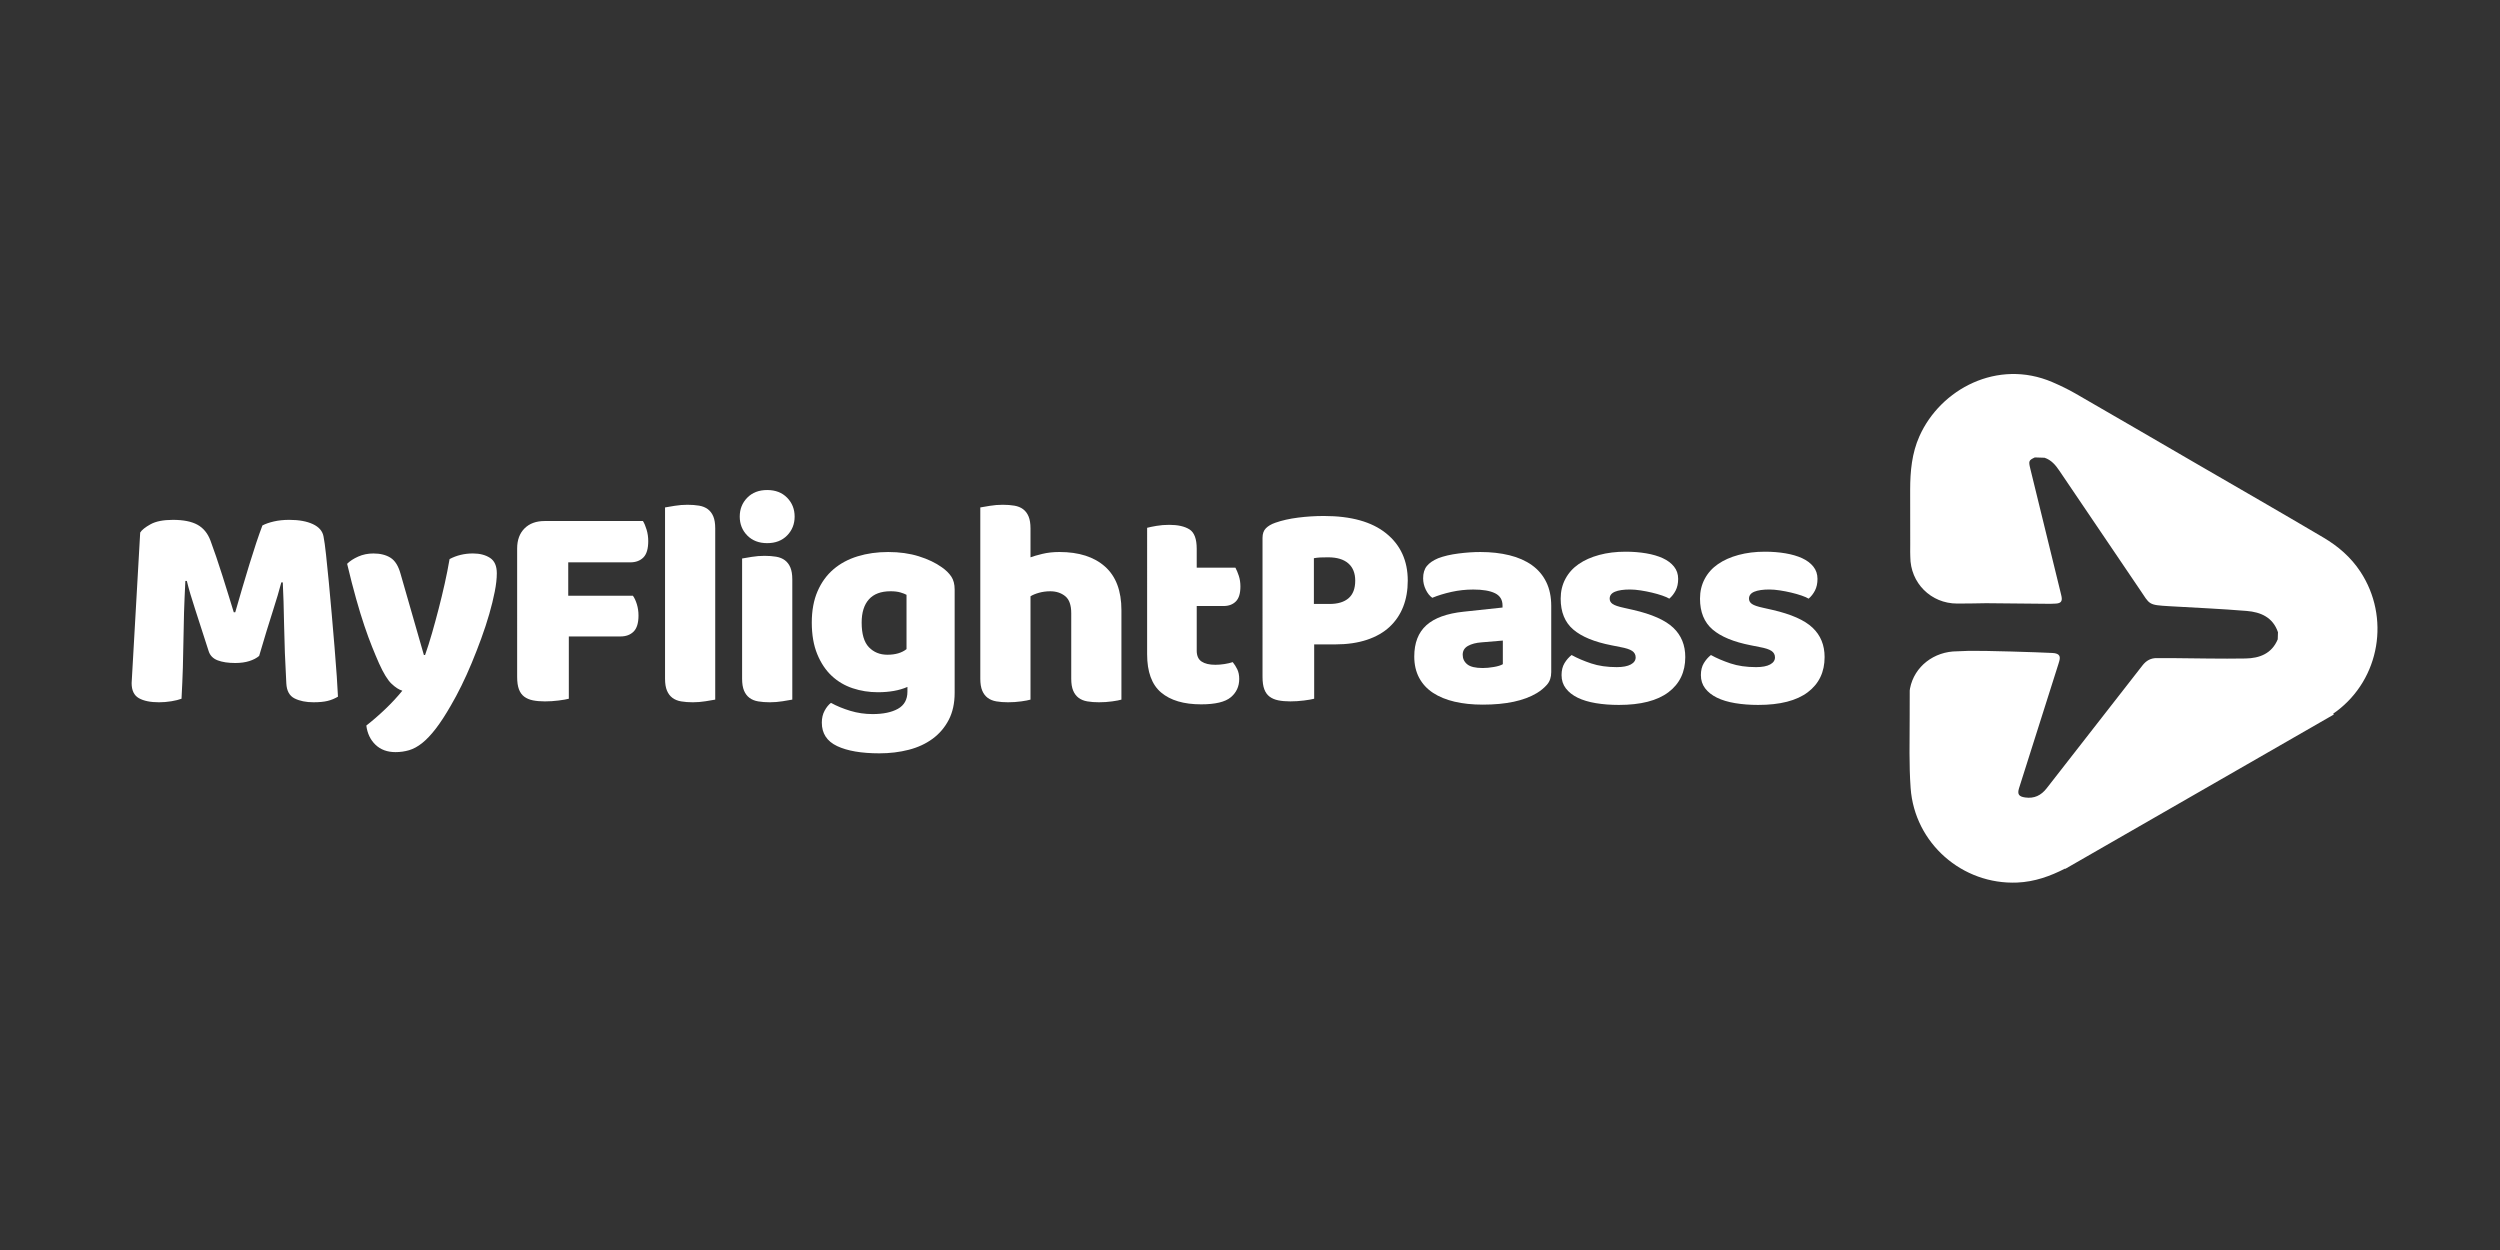 <?xml version="1.0" encoding="utf-8"?>
<!-- Generator: Adobe Illustrator 25.0.1, SVG Export Plug-In . SVG Version: 6.00 Build 0)  -->
<svg version="1.1" id="Layer_1" xmlns="http://www.w3.org/2000/svg" xmlns:xlink="http://www.w3.org/1999/xlink" x="0px" y="0px"
	 viewBox="0 0 2000 1000" style="enable-background:new 0 0 2000 1000;" xml:space="preserve">
<rect x="0" y="0" width="2000" height="1000" fill="#333333" stroke="none"/>
<style type="text/css">
	.st0{fill:#FFFFFF;}
</style>
<g>
	<path class="st0" d="M207.32,524.74c-2.05,1.74-4.69,3.11-7.91,4.13c-3.23,1.02-6.97,1.53-11.22,1.53
		c-5.67,0-10.35-0.71-14.05-2.12c-3.7-1.42-6.1-3.86-7.2-7.32c-4.41-13.85-8.03-25.07-10.86-33.65c-2.83-8.58-5.04-16.1-6.61-22.55
		h-1.18c-0.47,9.29-0.83,17.75-1.07,25.39c-0.23,7.64-0.39,15.08-0.47,22.31c-0.08,7.25-0.24,14.57-0.47,21.96
		c-0.24,7.4-0.59,15.59-1.07,24.56c-2.05,0.79-4.72,1.45-8.03,2.01c-3.31,0.55-6.61,0.83-9.92,0.83c-6.93,0-12.32-1.1-16.18-3.3
		c-3.86-2.2-5.78-6.22-5.78-12.05l6.85-120.44c1.26-2.04,4.01-4.25,8.26-6.61c4.25-2.36,10.23-3.54,17.95-3.54
		c8.34,0,14.88,1.3,19.6,3.9c4.72,2.6,8.18,6.81,10.39,12.63c1.42,3.78,2.95,8.11,4.61,12.99c1.65,4.88,3.31,9.92,4.96,15.12
		c1.65,5.19,3.27,10.35,4.84,15.47c1.57,5.12,2.99,9.72,4.25,13.82h1.18c3.78-13.23,7.56-26.02,11.34-38.38
		c3.78-12.36,7.24-22.71,10.39-31.06c2.36-1.26,5.39-2.32,9.09-3.19c3.7-0.86,7.83-1.3,12.4-1.3c7.71,0,14.01,1.14,18.89,3.42
		c4.88,2.29,7.71,5.55,8.5,9.8c0.63,3.15,1.3,7.99,2.01,14.52c0.71,6.53,1.45,13.9,2.24,22.08c0.78,8.19,1.57,16.85,2.36,25.98
		c0.78,9.13,1.53,17.91,2.24,26.33c0.71,8.42,1.3,16.14,1.77,23.14c0.47,7.01,0.78,12.4,0.95,16.18c-2.68,1.57-5.47,2.72-8.38,3.42
		c-2.92,0.71-6.65,1.06-11.22,1.06c-5.98,0-11.02-1.02-15.11-3.07c-4.1-2.04-6.3-6.06-6.61-12.04c-0.95-17.16-1.54-32.59-1.77-46.29
		c-0.23-13.7-0.59-25.19-1.06-34.48h-1.18c-1.58,6.14-3.86,13.86-6.85,23.14C215.19,498.37,211.57,510.26,207.32,524.74z"/>
	<path class="st0" d="M303.2,530.64c-1.74-3.93-3.58-8.34-5.55-13.23c-1.97-4.88-4.01-10.47-6.14-16.77
		c-2.13-6.29-4.33-13.5-6.61-21.61c-2.29-8.11-4.69-17.43-7.2-27.99c2.2-2.2,5.16-4.13,8.86-5.78c3.7-1.65,7.75-2.48,12.16-2.48
		c5.51,0,10.07,1.14,13.7,3.42c3.62,2.28,6.3,6.58,8.03,12.87l18.66,64.95h0.95c1.89-5.35,3.74-11.18,5.55-17.48
		c1.81-6.3,3.58-12.79,5.31-19.49c1.73-6.69,3.34-13.38,4.84-20.07c1.5-6.69,2.79-13.26,3.9-19.72c5.67-2.99,11.89-4.49,18.66-4.49
		c5.51,0,10.07,1.18,13.7,3.54c3.62,2.36,5.43,6.46,5.43,12.28c0,4.25-0.55,9.17-1.65,14.76c-1.1,5.59-2.56,11.54-4.37,17.83
		c-1.81,6.3-3.94,12.79-6.38,19.48c-2.44,6.7-5,13.27-7.68,19.72c-2.68,6.46-5.43,12.56-8.27,18.3c-2.83,5.75-5.59,10.91-8.27,15.47
		c-4.41,7.71-8.5,14.01-12.28,18.89c-3.78,4.88-7.4,8.7-10.86,11.45c-3.46,2.75-6.93,4.64-10.39,5.67
		c-3.46,1.02-7.08,1.54-10.86,1.54c-6.61,0-11.97-1.97-16.06-5.91c-4.1-3.94-6.53-9.05-7.32-15.35c5.04-3.94,10.07-8.3,15.11-13.11
		c5.04-4.8,9.6-9.72,13.7-14.76c-2.68-0.79-5.55-2.64-8.62-5.55C310.17,544.14,306.82,538.67,303.2,530.64z"/>
	<path class="st0" d="M514.34,416.81c1.1,1.73,2.08,4.06,2.95,6.97c0.87,2.91,1.3,5.94,1.3,9.09c0,6.14-1.3,10.51-3.89,13.11
		c-2.6,2.6-6.1,3.9-10.51,3.9h-49.6v26.69h51.72c1.26,1.73,2.32,4.01,3.19,6.85c0.86,2.84,1.3,5.83,1.3,8.97
		c0,5.99-1.3,10.27-3.9,12.87c-2.6,2.6-6.1,3.9-10.51,3.9h-41.33v49.83c-1.74,0.47-4.45,0.95-8.15,1.42
		c-3.7,0.47-7.36,0.71-10.98,0.71c-3.63,0-6.81-0.28-9.57-0.83c-2.76-0.55-5.08-1.54-6.97-2.95s-3.31-3.38-4.25-5.91
		c-0.95-2.52-1.42-5.82-1.42-9.92V438.78c0-6.77,1.97-12.12,5.91-16.06c3.93-3.93,9.29-5.9,16.06-5.9H514.34z"/>
	<path class="st0" d="M572.19,559.69c-1.73,0.31-4.29,0.75-7.68,1.3c-3.39,0.55-6.81,0.83-10.27,0.83c-3.46,0-6.58-0.23-9.33-0.71
		c-2.76-0.47-5.08-1.42-6.97-2.83c-1.89-1.42-3.35-3.34-4.37-5.79c-1.03-2.44-1.54-5.63-1.54-9.56V405.95
		c1.73-0.31,4.29-0.75,7.68-1.3c3.38-0.55,6.81-0.83,10.27-0.83c3.46,0,6.57,0.24,9.33,0.71c2.75,0.47,5.08,1.42,6.97,2.83
		c1.89,1.42,3.34,3.35,4.37,5.79c1.02,2.44,1.53,5.63,1.53,9.56V559.69z"/>
	<path class="st0" d="M591.79,413.27c0-5.98,2.01-11.02,6.02-15.11c4.01-4.09,9.33-6.14,15.94-6.14s11.93,2.05,15.94,6.14
		c4.01,4.1,6.02,9.13,6.02,15.11c0,5.99-2.01,11.02-6.02,15.11c-4.01,4.1-9.33,6.14-15.94,6.14s-11.93-2.05-15.94-6.14
		C593.8,424.29,591.79,419.26,591.79,413.27z M633.83,559.69c-1.74,0.31-4.29,0.75-7.68,1.3c-3.39,0.55-6.81,0.83-10.27,0.83
		c-3.46,0-6.58-0.23-9.33-0.71c-2.76-0.47-5.08-1.42-6.97-2.83c-1.89-1.42-3.34-3.34-4.37-5.79c-1.02-2.44-1.53-5.63-1.53-9.56
		V446.8c1.73-0.32,4.29-0.75,7.68-1.3c3.38-0.55,6.81-0.83,10.27-0.83c3.46,0,6.57,0.24,9.33,0.71c2.75,0.47,5.08,1.42,6.97,2.84
		c1.89,1.42,3.34,3.35,4.37,5.78c1.02,2.44,1.54,5.63,1.54,9.57V559.69z"/>
	<path class="st0" d="M710.58,441.61c8.97,0,17.12,1.14,24.44,3.42c7.32,2.29,13.5,5.24,18.54,8.86c3.15,2.21,5.63,4.65,7.44,7.32
		c1.81,2.68,2.72,6.14,2.72,10.39v82.66c0,8.34-1.58,15.55-4.72,21.61c-3.15,6.06-7.44,11.1-12.87,15.11
		c-5.43,4.01-11.81,6.97-19.13,8.85c-7.32,1.89-15.15,2.84-23.5,2.84c-14.33,0-25.59-1.93-33.77-5.78
		c-8.19-3.86-12.28-10.12-12.28-18.78c0-3.62,0.75-6.81,2.24-9.56c1.5-2.76,3.19-4.84,5.08-6.26c4.56,2.52,9.72,4.64,15.47,6.38
		c5.74,1.73,11.69,2.6,17.83,2.6c8.5,0,15.27-1.42,20.31-4.25c5.04-2.84,7.56-7.4,7.56-13.7v-3.78c-6.46,2.83-14.33,4.25-23.62,4.25
		c-7.08,0-13.82-1.06-20.19-3.19c-6.38-2.13-11.97-5.43-16.77-9.92c-4.8-4.49-8.66-10.27-11.57-17.36
		c-2.91-7.08-4.37-15.51-4.37-25.27c0-9.6,1.54-17.95,4.61-25.03c3.07-7.08,7.32-12.95,12.75-17.59
		c5.43-4.64,11.89-8.11,19.37-10.39C693.62,442.75,701.76,441.61,710.58,441.61z M725.22,475.85c-1.1-0.63-2.72-1.26-4.84-1.89
		c-2.12-0.63-4.76-0.95-7.91-0.95c-7.72,0-13.5,2.17-17.36,6.5c-3.86,4.33-5.78,10.51-5.78,18.54c0,9.13,1.93,15.7,5.78,19.72
		c3.86,4.01,8.78,6.02,14.76,6.02c6.46,0,11.57-1.49,15.35-4.49V475.85z"/>
	<path class="st0" d="M897.15,559.69c-1.58,0.47-4.06,0.95-7.44,1.42c-3.39,0.47-6.89,0.71-10.51,0.71c-3.46,0-6.58-0.23-9.33-0.71
		c-2.76-0.47-5.08-1.42-6.97-2.83c-1.89-1.42-3.35-3.34-4.37-5.79c-1.03-2.44-1.54-5.63-1.54-9.56V490.5
		c0-6.46-1.62-10.98-4.84-13.58c-3.23-2.6-7.2-3.9-11.93-3.9c-3.15,0-6.14,0.4-8.97,1.18c-2.83,0.79-5.12,1.73-6.85,2.83v82.66
		c-1.58,0.47-4.06,0.95-7.44,1.42c-3.39,0.47-6.89,0.71-10.51,0.71c-3.46,0-6.58-0.23-9.33-0.71c-2.76-0.47-5.08-1.42-6.97-2.83
		s-3.35-3.34-4.37-5.79c-1.03-2.44-1.54-5.63-1.54-9.56V405.95c1.73-0.31,4.29-0.75,7.68-1.3c3.39-0.55,6.81-0.83,10.27-0.83
		c3.46,0,6.57,0.24,9.33,0.71c2.75,0.47,5.08,1.42,6.97,2.83c1.89,1.42,3.34,3.35,4.37,5.79c1.02,2.44,1.54,5.63,1.54,9.56v23.15
		c2.04-0.79,5.15-1.69,9.33-2.72c4.17-1.02,8.77-1.54,13.81-1.54c15.59,0,27.75,3.9,36.49,11.69c8.74,7.79,13.11,19.41,13.11,34.84
		V559.69z"/>
	<path class="st0" d="M957.37,520.49c0,4.09,1.3,7.01,3.9,8.74c2.6,1.73,6.26,2.6,10.98,2.6c2.36,0,4.8-0.2,7.32-0.59
		c2.52-0.39,4.72-0.9,6.61-1.54c1.42,1.74,2.63,3.66,3.66,5.78c1.02,2.13,1.54,4.69,1.54,7.68c0,5.99-2.24,10.86-6.73,14.64
		c-4.49,3.78-12.4,5.67-23.73,5.67c-13.86,0-24.52-3.15-32-9.45c-7.48-6.29-11.22-16.53-11.22-30.7V422.24
		c1.73-0.47,4.21-0.98,7.44-1.54c3.22-0.55,6.65-0.83,10.27-0.83c6.93,0,12.32,1.22,16.18,3.66c3.86,2.44,5.78,7.6,5.78,15.47v15.12
		h30.94c0.95,1.73,1.85,3.89,2.72,6.49c0.86,2.6,1.3,5.47,1.3,8.62c0,5.51-1.22,9.49-3.66,11.93c-2.44,2.44-5.71,3.66-9.8,3.66
		h-21.49V520.49z"/>
	<path class="st0" d="M1051.36,558.98c-1.74,0.47-4.45,0.95-8.15,1.42c-3.7,0.47-7.36,0.71-10.98,0.71c-3.63,0-6.81-0.28-9.57-0.83
		c-2.76-0.55-5.08-1.54-6.97-2.95s-3.31-3.38-4.25-5.91c-0.95-2.52-1.42-5.82-1.42-9.92V430.27c0-3.31,0.9-5.86,2.72-7.68
		c1.81-1.81,4.29-3.27,7.44-4.37c5.35-1.89,11.46-3.27,18.3-4.13c6.85-0.87,13.74-1.3,20.66-1.3c21.73,0,38.33,4.64,49.83,13.93
		c11.49,9.29,17.24,21.89,17.24,37.79c0,7.72-1.22,14.68-3.66,20.9c-2.44,6.22-6.06,11.57-10.86,16.06
		c-4.81,4.49-10.86,7.95-18.19,10.39s-15.78,3.66-25.39,3.66h-16.77V558.98z M1063.64,483.17c6.61,0,11.69-1.54,15.23-4.61
		c3.54-3.07,5.31-7.75,5.31-14.05c0-5.98-1.85-10.59-5.55-13.82c-3.7-3.22-9.09-4.84-16.18-4.84c-2.52,0-4.61,0.04-6.26,0.12
		c-1.65,0.08-3.34,0.28-5.08,0.59v36.61H1063.64z"/>
	<path class="st0" d="M1184.32,441.61c8.5,0,16.25,0.87,23.26,2.6c7.01,1.74,12.99,4.37,17.95,7.91c4.96,3.54,8.78,8.03,11.45,13.46
		c2.68,5.43,4.01,11.85,4.01,19.25v52.9c0,4.1-1.14,7.44-3.42,10.04c-2.29,2.6-5,4.84-8.15,6.73c-10.24,6.14-24.64,9.21-43.22,9.21
		c-8.35,0-15.86-0.79-22.55-2.36s-12.44-3.93-17.24-7.08c-4.8-3.15-8.5-7.16-11.1-12.04c-2.6-4.88-3.9-10.55-3.9-17
		c0-10.86,3.22-19.21,9.68-25.03c6.45-5.82,16.45-9.45,29.99-10.86l30.94-3.31v-1.65c0-4.56-2.01-7.83-6.02-9.8
		c-4.01-1.97-9.8-2.95-17.36-2.95c-5.98,0-11.81,0.63-17.47,1.89c-5.67,1.26-10.79,2.83-15.35,4.72c-2.05-1.42-3.78-3.58-5.2-6.5
		c-1.42-2.91-2.12-5.94-2.12-9.09c0-4.09,0.98-7.36,2.95-9.8c1.97-2.44,4.99-4.52,9.09-6.26c4.56-1.73,9.96-2.99,16.18-3.78
		C1172.95,442,1178.81,441.61,1184.32,441.61z M1186.21,534.42c2.67,0,5.63-0.27,8.86-0.83c3.22-0.55,5.63-1.3,7.2-2.24v-18.89
		l-17,1.42c-4.41,0.32-8.03,1.26-10.86,2.83c-2.84,1.58-4.25,3.94-4.25,7.08c0,3.15,1.22,5.71,3.66,7.68
		C1176.25,533.44,1180.38,534.42,1186.21,534.42z"/>
	<path class="st0" d="M1348.22,525.68c0,11.97-4.49,21.33-13.46,28.1c-8.97,6.77-22.2,10.16-39.68,10.16
		c-6.61,0-12.75-0.47-18.42-1.42c-5.67-0.95-10.51-2.4-14.53-4.37c-4.01-1.97-7.17-4.44-9.45-7.44c-2.29-2.99-3.43-6.53-3.43-10.63
		c0-3.78,0.79-6.97,2.36-9.56c1.57-2.6,3.46-4.76,5.67-6.5c4.56,2.52,9.8,4.76,15.7,6.73c5.9,1.97,12.71,2.95,20.43,2.95
		c4.88,0,8.62-0.71,11.22-2.12c2.6-1.42,3.9-3.31,3.9-5.67c0-2.2-0.95-3.94-2.83-5.2c-1.89-1.26-5.04-2.28-9.45-3.07l-7.08-1.42
		c-13.7-2.68-23.89-6.89-30.58-12.64c-6.69-5.75-10.04-13.97-10.04-24.68c0-5.82,1.26-11.1,3.78-15.82
		c2.52-4.73,6.06-8.66,10.62-11.81c4.56-3.15,10.04-5.59,16.42-7.32c6.38-1.73,13.42-2.6,21.14-2.6c5.82,0,11.29,0.44,16.41,1.3
		c5.11,0.87,9.57,2.17,13.34,3.9c3.78,1.74,6.77,3.98,8.97,6.73c2.2,2.76,3.31,6.02,3.31,9.8c0,3.62-0.67,6.73-2.01,9.33
		c-1.34,2.6-3.03,4.76-5.08,6.5c-1.26-0.79-3.15-1.61-5.67-2.48c-2.52-0.87-5.28-1.65-8.27-2.36c-2.99-0.71-6.02-1.3-9.09-1.77
		c-3.07-0.47-5.87-0.71-8.38-0.71c-5.2,0-9.21,0.59-12.04,1.77c-2.84,1.18-4.25,3.03-4.25,5.55c0,1.74,0.78,3.15,2.36,4.25
		c1.57,1.1,4.56,2.12,8.97,3.07l7.32,1.65c15.11,3.46,25.86,8.23,32.23,14.29C1345.03,508.25,1348.22,516.08,1348.22,525.68z"/>
	<path class="st0" d="M1459.68,525.68c0,11.97-4.49,21.33-13.46,28.1c-8.97,6.77-22.2,10.16-39.68,10.16
		c-6.61,0-12.75-0.47-18.42-1.42c-5.67-0.95-10.51-2.4-14.53-4.37c-4.01-1.97-7.17-4.44-9.45-7.44c-2.29-2.99-3.43-6.53-3.43-10.63
		c0-3.78,0.79-6.97,2.36-9.56c1.57-2.6,3.46-4.76,5.67-6.5c4.56,2.52,9.8,4.76,15.7,6.73c5.9,1.97,12.71,2.95,20.43,2.95
		c4.88,0,8.62-0.71,11.22-2.12c2.6-1.42,3.9-3.31,3.9-5.67c0-2.2-0.95-3.94-2.83-5.2c-1.89-1.26-5.04-2.28-9.45-3.07l-7.08-1.42
		c-13.7-2.68-23.89-6.89-30.58-12.64c-6.69-5.75-10.04-13.97-10.04-24.68c0-5.82,1.26-11.1,3.78-15.82
		c2.52-4.73,6.06-8.66,10.62-11.81c4.56-3.15,10.04-5.59,16.42-7.32c6.38-1.73,13.42-2.6,21.14-2.6c5.82,0,11.29,0.44,16.41,1.3
		c5.11,0.87,9.57,2.17,13.34,3.9c3.78,1.74,6.77,3.98,8.97,6.73c2.2,2.76,3.31,6.02,3.31,9.8c0,3.62-0.67,6.73-2.01,9.33
		c-1.34,2.6-3.03,4.76-5.08,6.5c-1.26-0.79-3.15-1.61-5.67-2.48c-2.52-0.87-5.28-1.65-8.27-2.36c-2.99-0.71-6.02-1.3-9.09-1.77
		c-3.07-0.47-5.87-0.71-8.38-0.71c-5.2,0-9.21,0.59-12.04,1.77c-2.84,1.18-4.25,3.03-4.25,5.55c0,1.74,0.78,3.15,2.36,4.25
		c1.57,1.1,4.56,2.12,8.97,3.07l7.32,1.65c15.11,3.46,25.86,8.23,32.23,14.29C1456.49,508.25,1459.68,516.08,1459.68,525.68z"/>
</g>
<path class="st0" d="M1888.32,457.35c-7.6-11.56-17.82-20.36-29.5-27.26c-33.82-19.98-67.89-39.54-101.86-59.26
	c-32.15-18.67-64.27-37.39-96.49-55.95c-5.99-3.45-12.26-6.47-18.62-9.2c-43.87-18.79-89.48,5.61-106.3,43.28
	c-6.1,13.65-7.38,28.08-7.42,42.74c-0.05,16.65,0.04,29.25,0.05,44.24c-0.15,2.77,0.06,9.43,0.06,9.43
	c0,20.97,16.49,37.47,37.47,37.47c0,0,21.8-0.11,23.26-0.28c16.38,0.21,40.89,0.33,47.99,0.46c2.59,0.05,5.2,0.02,7.79-0.15
	c4.02-0.27,5.23-1.91,4.46-5.76c-0.19-0.92-0.42-1.84-0.64-2.75c-8.12-33.19-16.25-66.39-24.37-99.58c-1.45-5.94-1.18-6.6,3.69-8.84
	c2.6,0.09,5.19,0.18,7.79,0.26c5.3,1.8,8.67,5.72,11.7,10.21c21.45,31.79,42.98,63.53,64.49,95.27c8.16,12.04,6.45,12.3,23.71,13.29
	c20.62,1.18,41.27,2.1,61.85,3.79c11.17,0.92,20.91,5.1,24.95,17.03c-0.06,1.89-0.13,3.78-0.19,5.67
	c-4.75,11.47-14.59,15.13-25.67,15.33c-19.7,0.36-39.41-0.16-59.12-0.3c-3.89-0.03-7.79,0.09-11.68-0.01
	c-5.02-0.13-8.71,1.95-11.78,5.9c-25.5,32.78-51.11,65.47-76.61,98.25c-4.46,5.73-9.96,8.39-17.24,7.34
	c-5.01-0.72-6.38-2.59-4.86-7.42c10.49-33.14,21.01-66.27,31.52-99.4c0.25-0.79,0.48-1.58,0.7-2.37c1.05-3.82-0.03-5.58-3.86-6.25
	c-0.58-0.1-1.17-0.12-1.76-0.16c-11.43-0.61-55.23-1.95-66.67-1.7c-1.45,0.03-9.41,0.37-9.41,0.37c-18.5,0-34.32,12.11-37.73,29.66
	l-0.24,1.64c0,1.22,0,2.43-0.01,3.65c-0.06,2.46-0.09,7.29-0.02,8.24c-0.01,3.3-0.02,6.6-0.02,9.9c-0.02,18.77-0.57,37.61,0.77,56.3
	c3.15,44.17,41.38,77.5,85.33,75.61c13.83-0.6,26.28-5.07,38.2-11.17l0.14,0.24l145.09-83.38c0.05-0.03,0.1-0.05,0.15-0.08
	c15.82-9.09,23.42-13.45,37.93-21.81l31.68-18.21l-0.43-0.76c0.86-0.61,1.74-1.18,2.58-1.81
	C1904.03,542.97,1912.28,493.79,1888.32,457.35z"/>
</svg>
